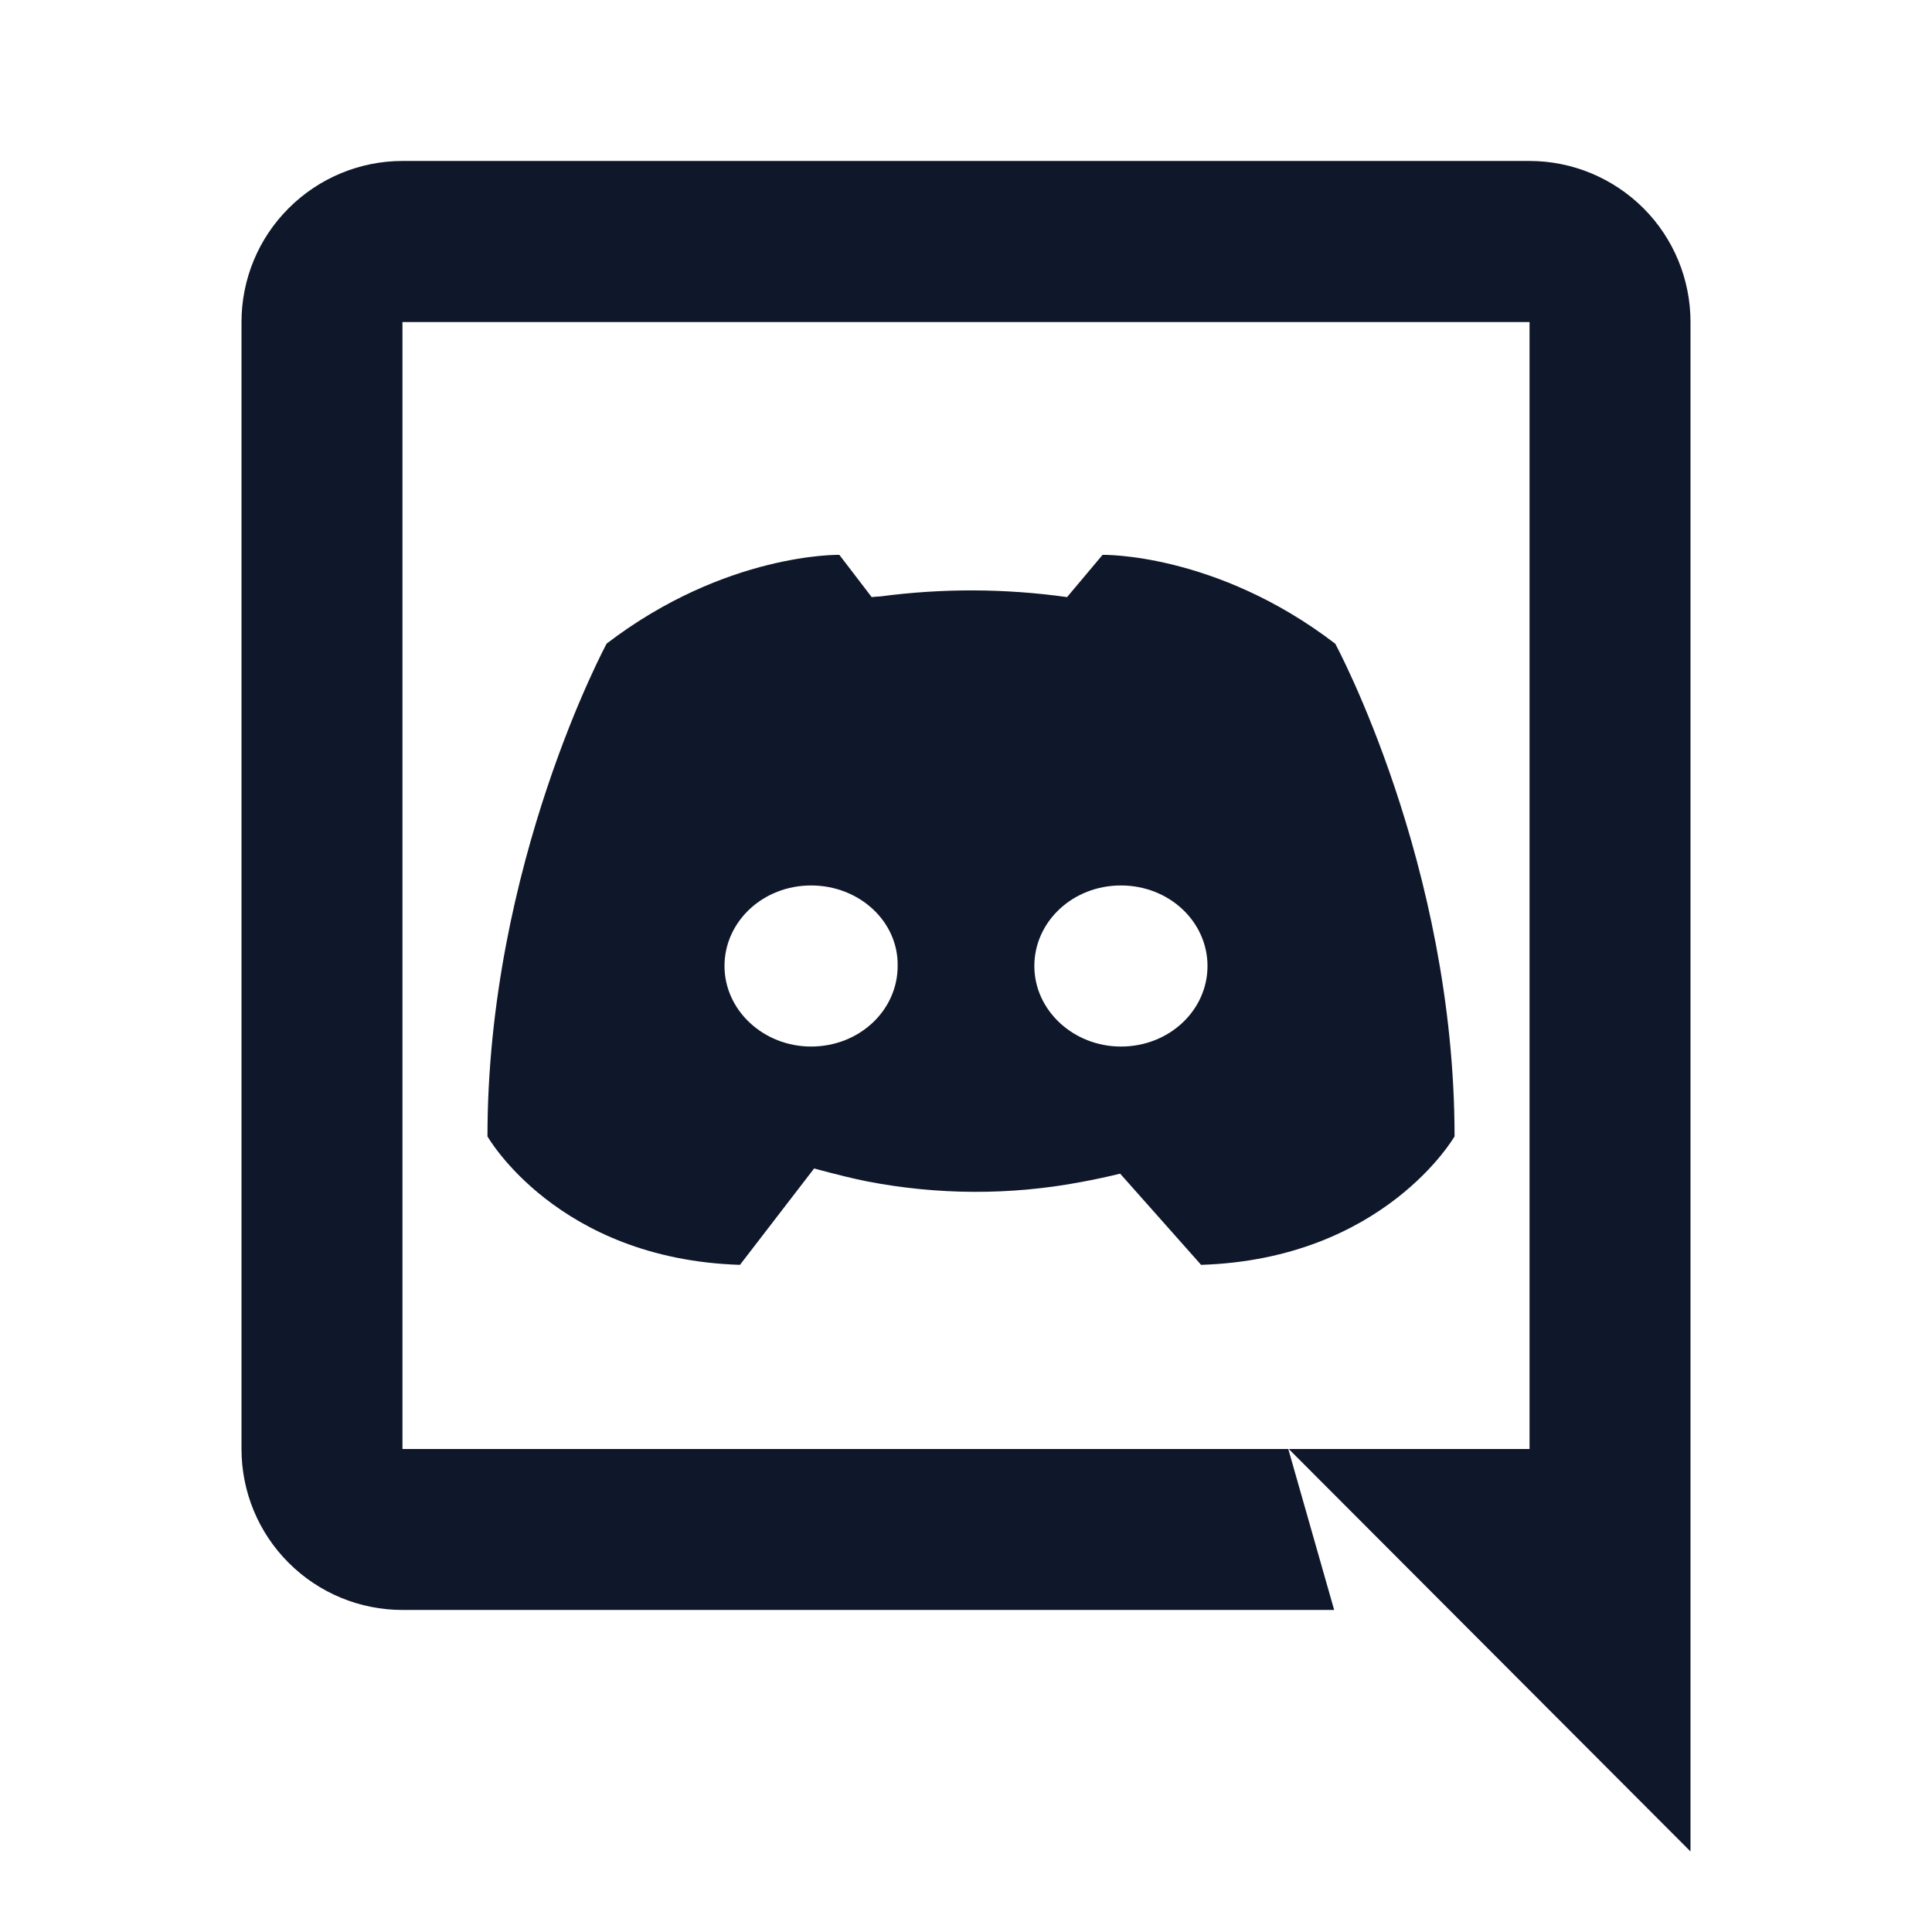 <svg xmlns="http://www.w3.org/2000/svg" width="16" height="16" fill="none" viewBox="0 0 16 16"><path fill="#0F172A" d="M9.276 9.72C9.169 9.746 9.062 9.769 8.953 9.789C8.366 9.9 7.764 9.897 7.177 9.783C7.075 9.763 6.929 9.727 6.742 9.677L6.128 10.475C4.613 10.427 4.037 9.411 4.037 9.411C4.037 7.157 5.024 5.33 5.024 5.33C6.011 4.575 6.951 4.595 6.951 4.595L7.219 4.945C7.244 4.942 7.269 4.94 7.294 4.939C7.806 4.871 8.325 4.873 8.837 4.945L9.131 4.595C9.131 4.595 10.071 4.575 11.058 5.331C11.058 5.331 12.046 7.157 12.046 9.411C12.046 9.411 11.463 10.426 9.947 10.475L9.276 9.719V9.72ZM6.717 7.333C6.317 7.333 6 7.633 6 8C6 8.367 6.323 8.667 6.717 8.667C7.117 8.667 7.434 8.367 7.434 8C7.441 7.633 7.118 7.333 6.717 7.333ZM9.283 7.333C8.883 7.333 8.566 7.633 8.566 8C8.566 8.367 8.889 8.667 9.283 8.667C9.683 8.667 10 8.367 10 8C10 7.633 9.683 7.333 9.283 7.333ZM14 15.333L10.673 12H12.667V2.667H3.333V12H10.669L11.049 13.333H3.333C2.98 13.333 2.641 13.193 2.391 12.943C2.14 12.693 2 12.354 2 12V2.667C2 2.313 2.14 1.974 2.391 1.724C2.641 1.474 2.98 1.333 3.333 1.333H12.667C13.02 1.333 13.359 1.474 13.61 1.724C13.86 1.974 14 2.313 14 2.667V15.333Z"/></svg>